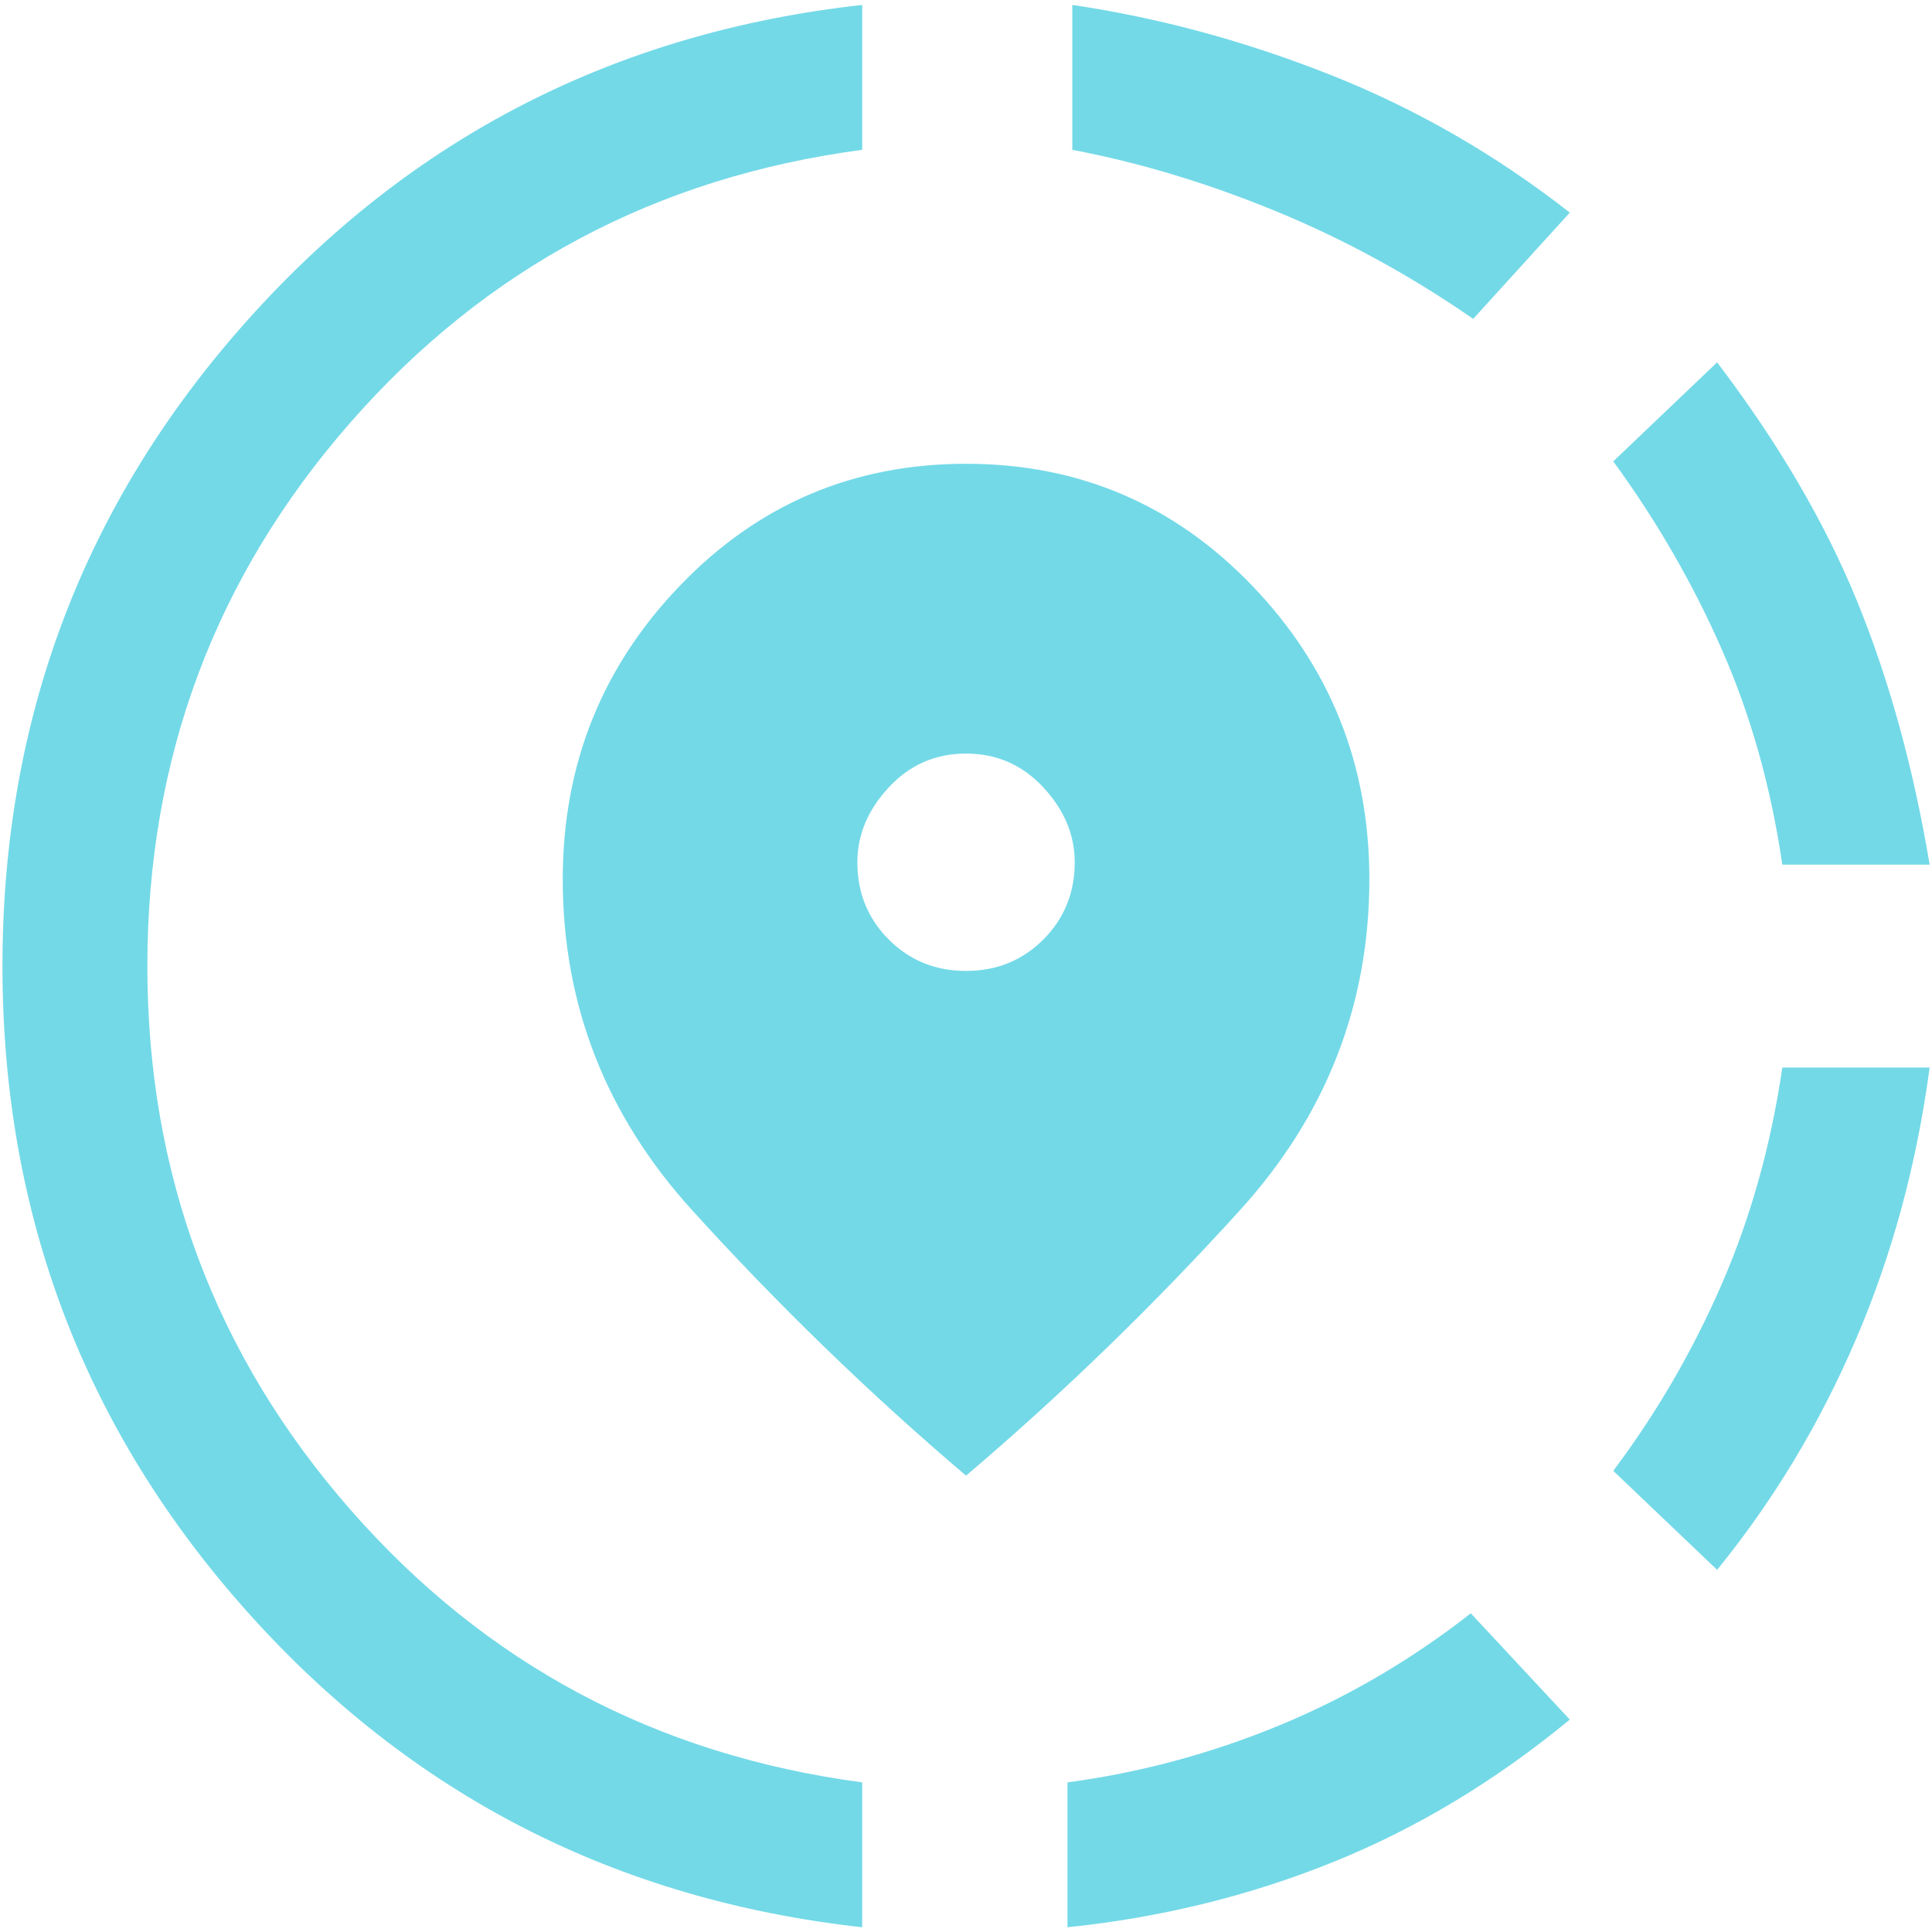 <svg width="40" height="40" viewBox="0 0 40 40" fill="none" xmlns="http://www.w3.org/2000/svg">
<path d="M22.101 39.902V36.902C23.601 36.702 25.059 36.31 26.476 35.727C27.892 35.143 29.217 34.368 30.451 33.402L32.501 35.602C30.967 36.868 29.334 37.852 27.601 38.552C25.867 39.252 24.034 39.702 22.101 39.902ZM35.551 32.502L33.401 30.452C34.301 29.252 35.051 27.96 35.651 26.577C36.251 25.193 36.667 23.702 36.901 22.102H39.951C39.684 24.102 39.176 25.977 38.426 27.727C37.676 29.477 36.717 31.068 35.551 32.502ZM36.901 17.902C36.667 16.302 36.251 14.818 35.651 13.452C35.051 12.085 34.301 10.785 33.401 9.552L35.551 7.502C36.817 9.168 37.784 10.818 38.451 12.452C39.117 14.085 39.617 15.902 39.951 17.902H36.901ZM17.851 39.902C12.751 39.335 8.509 37.16 5.126 33.377C1.742 29.593 0.051 25.135 0.051 20.002C0.051 14.868 1.742 10.41 5.126 6.627C8.509 2.843 12.751 0.668 17.851 0.102V3.102C13.584 3.668 10.051 5.552 7.251 8.752C4.451 11.952 3.051 15.702 3.051 20.002C3.051 24.302 4.451 28.052 7.251 31.252C10.051 34.452 13.584 36.335 17.851 36.902V39.902ZM30.501 6.602C29.201 5.702 27.842 4.96 26.426 4.377C25.009 3.793 23.601 3.368 22.201 3.102V0.102C24.001 0.368 25.784 0.852 27.551 1.552C29.317 2.252 30.967 3.202 32.501 4.402L30.501 6.602ZM20.001 30.552C18.001 28.852 16.109 27.018 14.326 25.052C12.542 23.085 11.651 20.802 11.651 18.202C11.651 15.835 12.459 13.81 14.076 12.127C15.692 10.443 17.667 9.602 20.001 9.602C22.334 9.602 24.309 10.443 25.926 12.127C27.542 13.81 28.351 15.835 28.351 18.202C28.351 20.802 27.459 23.085 25.676 25.052C23.892 27.018 22.001 28.852 20.001 30.552ZM20.001 20.102C20.634 20.102 21.167 19.885 21.601 19.452C22.034 19.018 22.251 18.485 22.251 17.852C22.251 17.285 22.034 16.768 21.601 16.302C21.167 15.835 20.634 15.602 20.001 15.602C19.367 15.602 18.834 15.835 18.401 16.302C17.967 16.768 17.751 17.285 17.751 17.852C17.751 18.485 17.967 19.018 18.401 19.452C18.834 19.885 19.367 20.102 20.001 20.102Z" fill="#73D9E7"/>
</svg>
